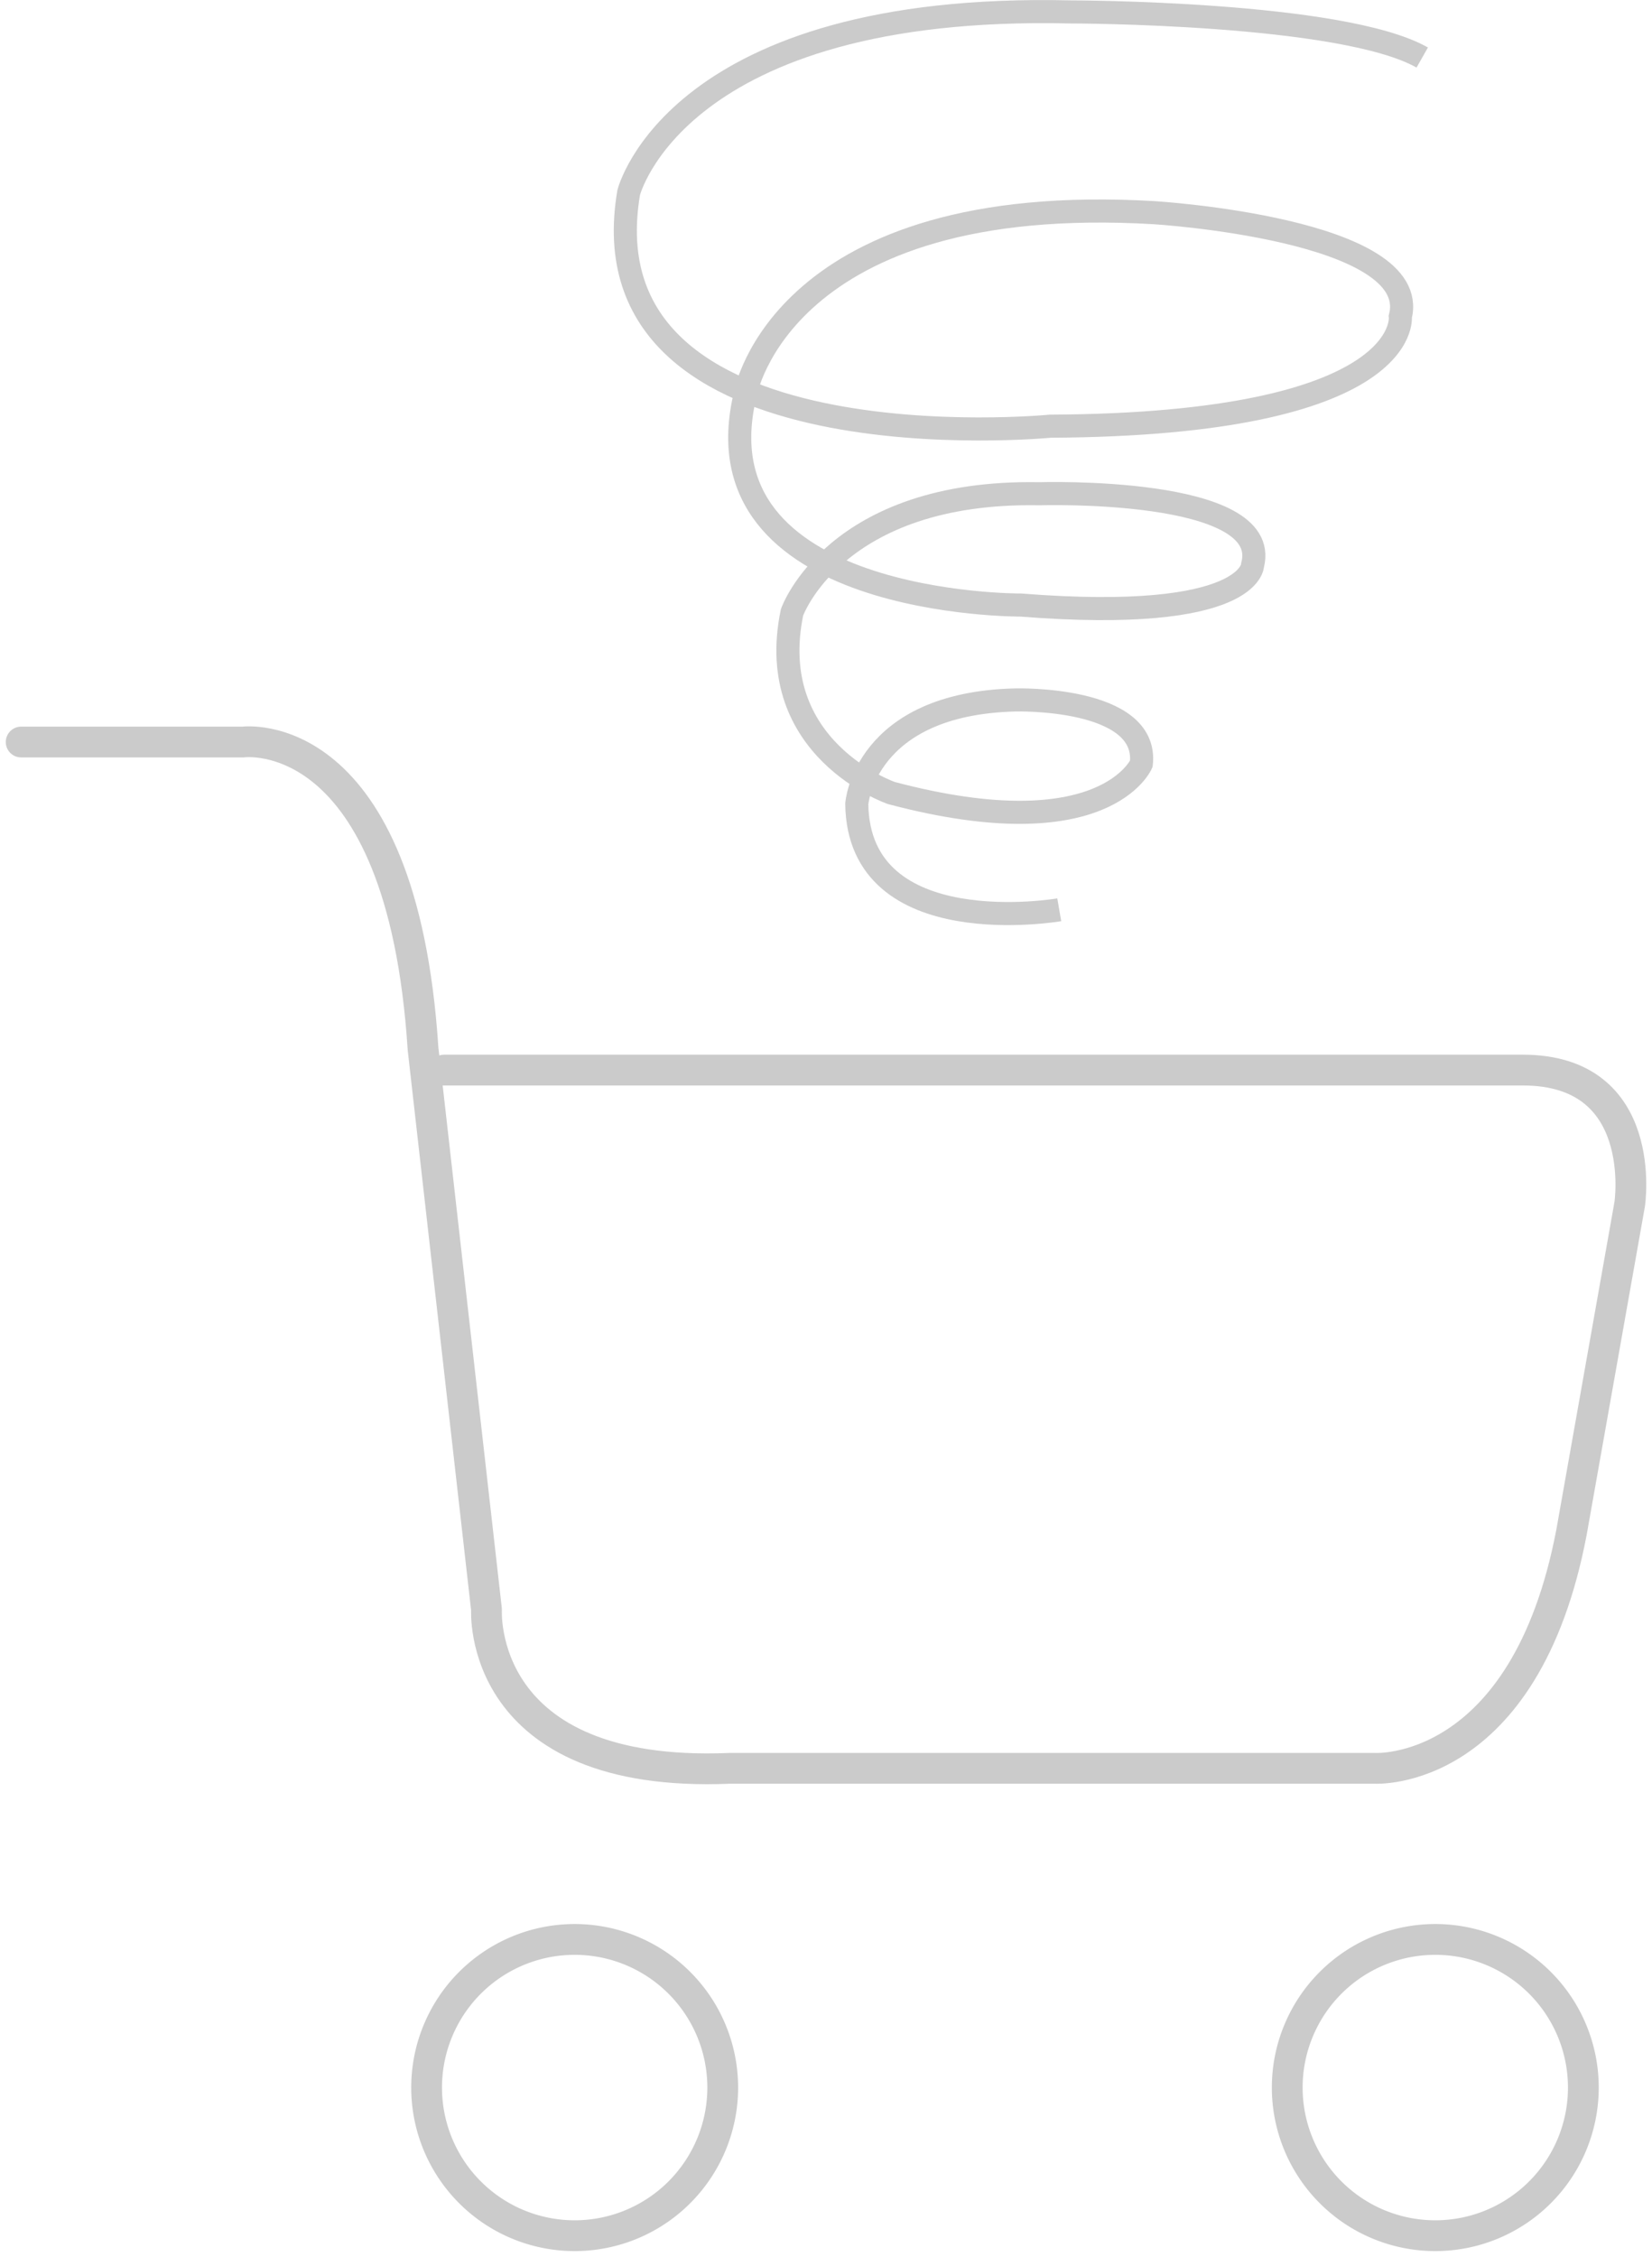 <svg xmlns="http://www.w3.org/2000/svg" viewBox="0 0 107.354 146.593">
  <defs>
    <style>
      .cls-1, .cls-2, .cls-3 {
        fill: none;
      }

      .cls-1, .cls-2 {
        stroke: #cbcbcb;
      }

      .cls-1 {
        stroke-linecap: round;
        stroke-linejoin: round;
        stroke-width: 2px;
      }

      .cls-2 {
        stroke-width: 1.5px;
      }
    </style>
  </defs>
  <g id="Group_8" data-name="Group 8" transform="translate(-1011 -179.878)">
    <g id="Group_1" data-name="Group 1" transform="translate(1012.375 228.058)">
      <path id="Path_1" data-name="Path 1" class="cls-1" d="M0-.008H14.433S24.741-1.383,26.116,19.922L30.24,56.347s-.687,11,15.807,10.309H87.97s9.752.577,12.78-15.347l3.78-21.3s1.309-8.708-6.938-8.708h-70.1" transform="translate(0 0.026)"/>
    </g>
    <g id="Group_2" data-name="Group 2" transform="translate(1038.723 305.853)">
      <path id="Path_2" data-name="Path 2" class="cls-1" d="M-8.757-4.378a9.622,9.622,0,0,1-9.622,9.622A9.622,9.622,0,0,1-28-4.378,9.622,9.622,0,0,1-18.378-14,9.622,9.622,0,0,1-8.757-4.378Z" transform="translate(28 14)"/>
    </g>
    <g id="Group_3" data-name="Group 3" transform="translate(1094.65 305.853)">
      <path id="Path_3" data-name="Path 3" class="cls-1" d="M-8.757-4.378a9.623,9.623,0,0,1-9.622,9.622A9.622,9.622,0,0,1-28-4.378,9.622,9.622,0,0,1-18.378-14,9.623,9.623,0,0,1-8.757-4.378Z" transform="translate(28 14)"/>
    </g>
    <g id="Group_7" data-name="Group 7" transform="translate(1051.639 180.629)">
      <path id="Path_7" data-name="Path 7" class="cls-2" d="M-12.83-26.55S-25.869-24.3-25.988-33.425c0,0,.472-6.52,10.312-6.756,0,0,8.654-.238,8.18,4.148,0,0-2.37,5.572-16.241,1.9,0,0-8.3-2.845-6.46-11.736,0,0,2.787-7.943,16.063-7.706,0,0,15.175-.474,13.87,4.623,0,0,0,3.794-15.066,2.608,0,0-21.326.118-17.89-13.751,0,0,2.372-13.159,26.555-11.736,0,0,17.426,1.067,16,6.757,0,0,.83,6.994-22.76,7.113,0,0-30.468,2.964-27.385-15.174,0,0,3.083-12.329,28.689-11.736,0,0,17.662,0,22.879,2.963" transform="translate(41.026 84.894)"/>
    </g>
    <path id="Path_8" data-name="Path 8" class="cls-3" d="M0-212.457H107.354V-66.443H0Z" transform="translate(1011 392.914)"/>
  </g>
</svg>
